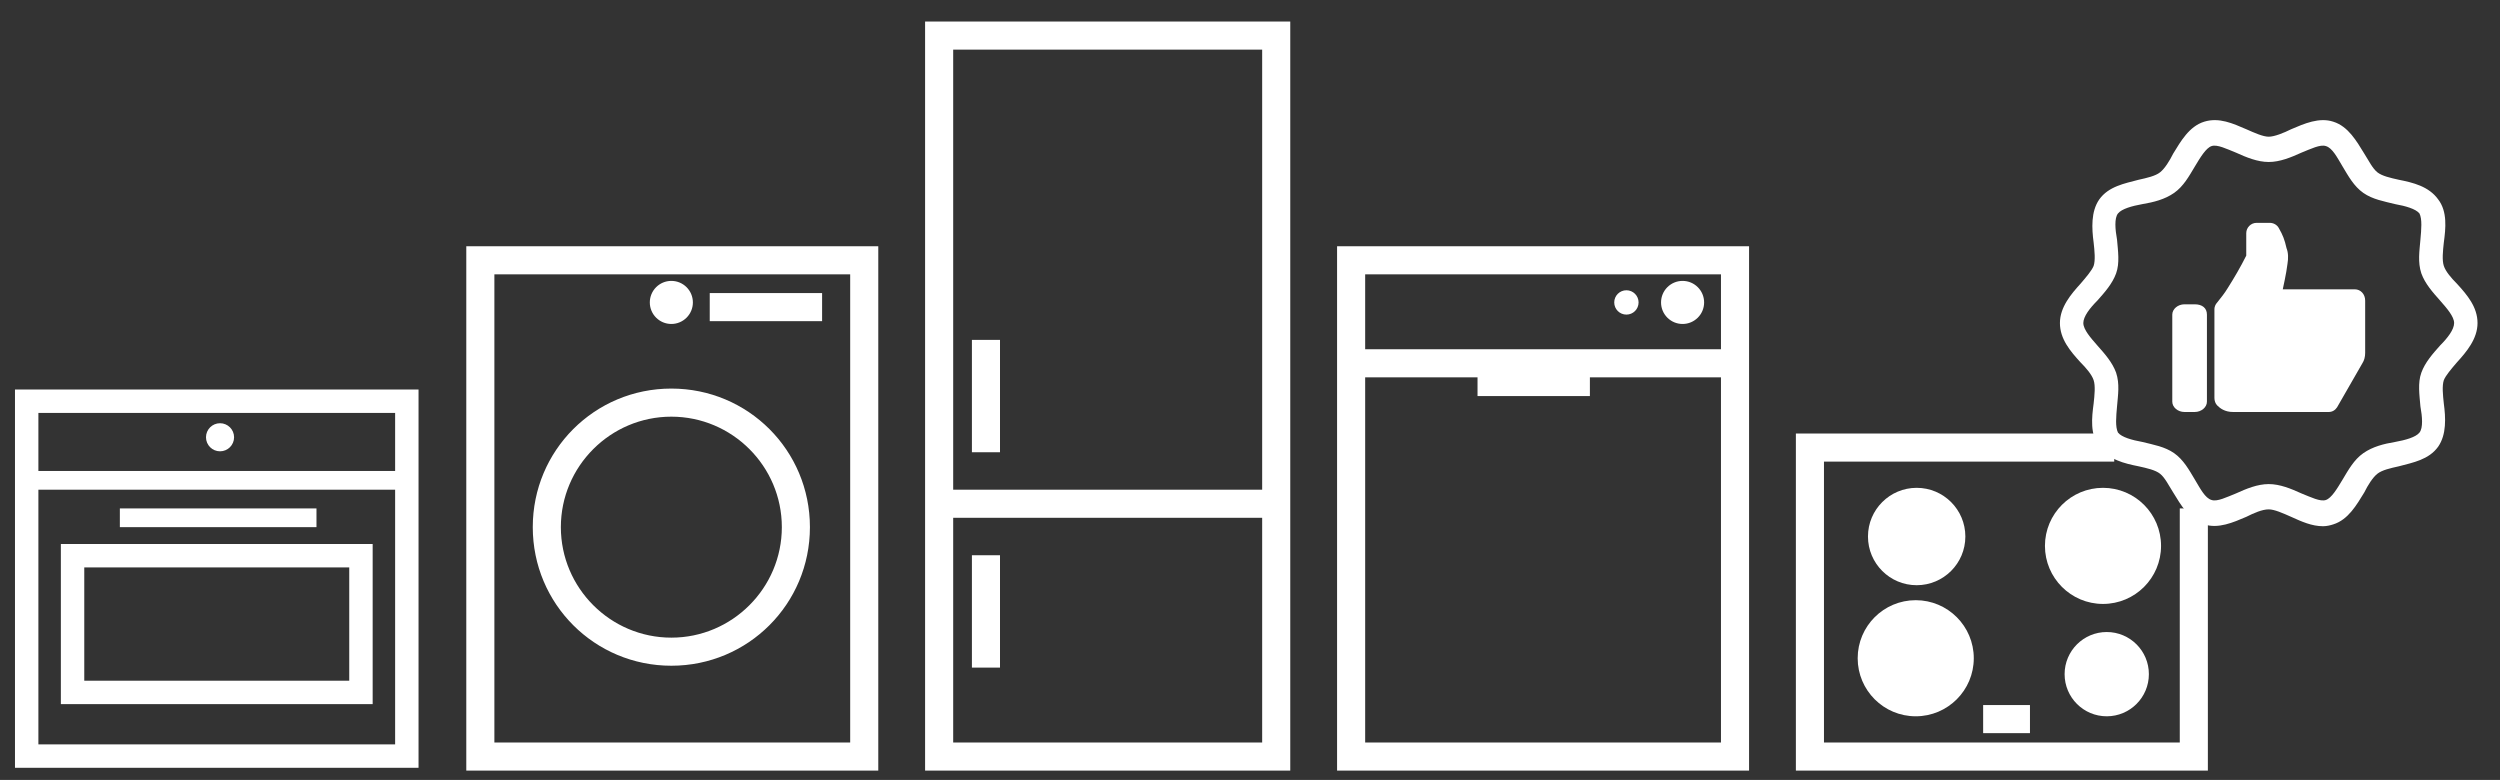 <?xml version="1.0" encoding="utf-8"?>
<!-- Generator: Adobe Illustrator 19.2.1, SVG Export Plug-In . SVG Version: 6.00 Build 0)  -->
<svg version="1.1" id="Layer_1" xmlns="http://www.w3.org/2000/svg" xmlns:xlink="http://www.w3.org/1999/xlink" x="0px" y="0px"
	 viewBox="0 0 267 83.3" style="enable-background:new 0 0 267 83.3;" xml:space="preserve">
<rect x="0" y="0" width="267" height="83.3" fill="#333333" stroke="none"/>
<style type="text/css">
	.st0{fill:#FFFFFF;}
</style>
<g>
	<path class="st0" d="M49.8,26.3v56h44v-56H49.8z M90.8,79.3h-38v-50h38V79.3z"/>
	<circle class="st0" cx="71.7" cy="32.3" r="2.3"/>
	<path class="st0" d="M71.7,71.1c8.2,0,14.8-6.6,14.8-14.8s-6.6-14.8-14.8-14.8s-14.8,6.6-14.8,14.8S63.5,71.1,71.7,71.1z
		 M71.7,44.5c6.5,0,11.8,5.3,11.8,11.8s-5.3,11.8-11.8,11.8s-11.8-5.3-11.8-11.8S65.2,44.5,71.7,44.5z"/>
	<rect x="75.8" y="31.3" class="st0" width="12" height="3"/>
</g>
<g>
	<path class="st0" d="M142.8,26.3v56h44v-56H142.8z M183.8,29.3v8h-38v-8H183.8z M145.8,79.3v-39h12v2h12v-2h14v39H145.8z"/>
	<circle class="st0" cx="179.7" cy="32.3" r="2.3"/>
	<circle class="st0" cx="173.7" cy="32.3" r="1.3"/>
</g>
<g>
	<rect x="103.8" y="36.3" class="st0" width="3" height="12"/>
	<rect x="103.8" y="59.3" class="st0" width="3" height="12"/>
	<path class="st0" d="M98.8,2.3v49.7v3v27.3h39V54.9v-3V2.3H98.8z M134.8,79.3h-33v-24h33V79.3z M101.8,52.3v-47h33v47H101.8z"/>
</g>
<g>
	<rect x="211.8" y="75.3" class="st0" width="5" height="3"/>
	<circle class="st0" cx="204.7" cy="57.3" r="5.2"/>
	<circle class="st0" cx="224.6" cy="58.3" r="6.2"/>
	<circle class="st0" cx="204.6" cy="70.3" r="6.2"/>
	<circle class="st0" cx="225" cy="72" r="4.5"/>
	<polygon class="st0" points="232.8,54.3 232.8,79.3 194.8,79.3 194.8,49.3 225.8,49.3 225.8,46.3 191.8,46.3 191.8,82.3
		235.8,82.3 235.8,54.3 	"/>
</g>
<g>
	<path class="st0" d="M44.7,82H1.6V41.6h43.1V82z M4.1,79.5h38.1V44.1H4.1V79.5z"/>
	<path class="st0" d="M39.8,75.2H6.5V58.1h33.3V75.2z M9,72.7h28.3V60.6H9V72.7z"/>
	<circle class="st0" cx="23.5" cy="46.7" r="1.5"/>
	<rect x="2.8" y="50.3" class="st0" width="41" height="2"/>
	<rect x="12.8" y="54.3" class="st0" width="21" height="2"/>
</g>
<g>
	<path class="st0" d="M242.3,51.7c1.2,0,2.4,0.5,3.5,1c1,0.4,2,0.9,2.6,0.7c0.6-0.2,1.2-1.2,1.8-2.2c0.6-1,1.2-2.1,2.2-2.8
		c1-0.7,2.2-1,3.4-1.2c1.1-0.2,2.2-0.5,2.6-1c0.4-0.5,0.3-1.7,0.1-2.8c-0.1-1.2-0.3-2.5,0.1-3.6c0.4-1.1,1.2-2,2-2.9
		c0.8-0.8,1.5-1.7,1.5-2.4c0-0.7-0.8-1.6-1.5-2.4c-0.8-0.9-1.6-1.8-2-2.9c-0.4-1.2-0.2-2.4-0.1-3.6c0.1-1.1,0.2-2.2-0.1-2.8
		c-0.4-0.5-1.5-0.8-2.6-1c-1.2-0.3-2.4-0.5-3.4-1.2c-1-0.7-1.6-1.8-2.2-2.8c-0.6-1-1.1-2-1.8-2.2c-0.6-0.2-1.6,0.3-2.6,0.7
		c-1.1,0.5-2.3,1-3.5,1c-1.2,0-2.4-0.5-3.5-1c-1-0.4-2-0.9-2.6-0.7c-0.6,0.2-1.2,1.2-1.8,2.2c-0.6,1-1.2,2.1-2.2,2.8
		c-1,0.7-2.2,1-3.4,1.2c-1.1,0.2-2.2,0.5-2.6,1c-0.4,0.5-0.3,1.7-0.1,2.8c0.1,1.2,0.3,2.5-0.1,3.6c-0.4,1.1-1.2,2-2,2.9
		c-0.8,0.8-1.5,1.7-1.5,2.4c0,0.7,0.8,1.6,1.5,2.4c0.8,0.9,1.6,1.8,2,2.9c0.4,1.2,0.2,2.4,0.1,3.6c-0.1,1.1-0.2,2.2,0.1,2.8
		c0.4,0.5,1.5,0.8,2.6,1c1.2,0.3,2.4,0.5,3.4,1.2c1,0.7,1.6,1.8,2.2,2.8c0.6,1,1.1,2,1.8,2.2c0.6,0.2,1.6-0.3,2.6-0.7
		C239.9,52.2,241.1,51.7,242.3,51.7 M248.1,56.2c-1.2,0-2.3-0.5-3.4-1c-0.9-0.4-1.8-0.8-2.4-0.8c-0.7,0-1.6,0.4-2.4,0.8
		c-1.4,0.6-3,1.3-4.5,0.8c-1.6-0.5-2.5-2.1-3.3-3.4c-0.5-0.8-0.9-1.6-1.4-2c-0.5-0.4-1.4-0.6-2.3-0.8c-1.5-0.3-3.2-0.7-4.2-2.1
		c-1-1.3-0.8-3.1-0.6-4.6c0.1-0.9,0.2-1.9,0-2.5c-0.2-0.6-0.8-1.3-1.4-1.9c-1.1-1.2-2.2-2.5-2.2-4.2c0-1.7,1.2-3.1,2.2-4.2
		c0.6-0.7,1.2-1.4,1.4-1.9c0.2-0.6,0.1-1.6,0-2.5c-0.2-1.5-0.3-3.3,0.6-4.6c1-1.4,2.7-1.7,4.2-2.1c0.9-0.2,1.8-0.4,2.3-0.8
		c0.5-0.4,1-1.2,1.4-2c0.8-1.3,1.7-2.9,3.3-3.4c1.6-0.5,3.1,0.2,4.5,0.8c0.9,0.4,1.8,0.8,2.4,0.8s1.6-0.4,2.4-0.8
		c1.4-0.6,3-1.3,4.5-0.8c1.6,0.5,2.5,2.1,3.3,3.4c0.5,0.8,0.9,1.6,1.4,2c0.5,0.4,1.4,0.6,2.3,0.8c1.5,0.3,3.2,0.7,4.2,2.1
		c1,1.3,0.8,3.1,0.6,4.6c-0.1,0.9-0.2,1.9,0,2.5c0.2,0.6,0.8,1.3,1.4,1.9c1.1,1.2,2.2,2.5,2.2,4.2c0,1.7-1.2,3.1-2.2,4.2
		c-0.6,0.7-1.2,1.4-1.4,1.9c-0.2,0.6-0.1,1.6,0,2.5c0.2,1.5,0.3,3.3-0.6,4.6c-1,1.4-2.7,1.7-4.2,2.1c-0.9,0.2-1.8,0.4-2.3,0.8
		c-0.5,0.4-1,1.2-1.4,2c-0.8,1.3-1.7,2.9-3.3,3.4C248.9,56.1,248.5,56.2,248.1,56.2"/>
	<path class="st0" d="M251.5,30.9l-7.7,0c0,0,0.4-1.8,0.5-2.7c0.1-0.6,0.1-1.2-0.1-1.7c-0.2-0.9-0.4-1.4-0.8-2.1
		c-0.2-0.4-0.6-0.6-1-0.6H241c-0.6,0-1.1,0.5-1.1,1.1c0,1,0,2.3,0,2.4c-0.6,1.2-1.3,2.4-2,3.5c-0.3,0.5-0.7,1-1.1,1.5
		c-0.2,0.2-0.3,0.5-0.3,0.7v9.5c0,0.3,0.1,0.6,0.3,0.8c0.3,0.3,0.8,0.7,1.7,0.7c2.7,0,7.1,0,10.2,0c0.4,0,0.7-0.2,0.9-0.5l2.7-4.7
		c0.2-0.3,0.3-0.7,0.3-1.1l0-5.6C252.6,31.4,252.1,30.9,251.5,30.9"/>
	<path class="st0" d="M234.4,32.5h-1.1c-0.7,0-1.3,0.5-1.3,1.1v9.3c0,0.6,0.6,1.1,1.3,1.1h1.1c0.7,0,1.3-0.5,1.3-1.1v-9.3
		C235.7,32.9,235.2,32.5,234.4,32.5"/>
</g>
</svg>
